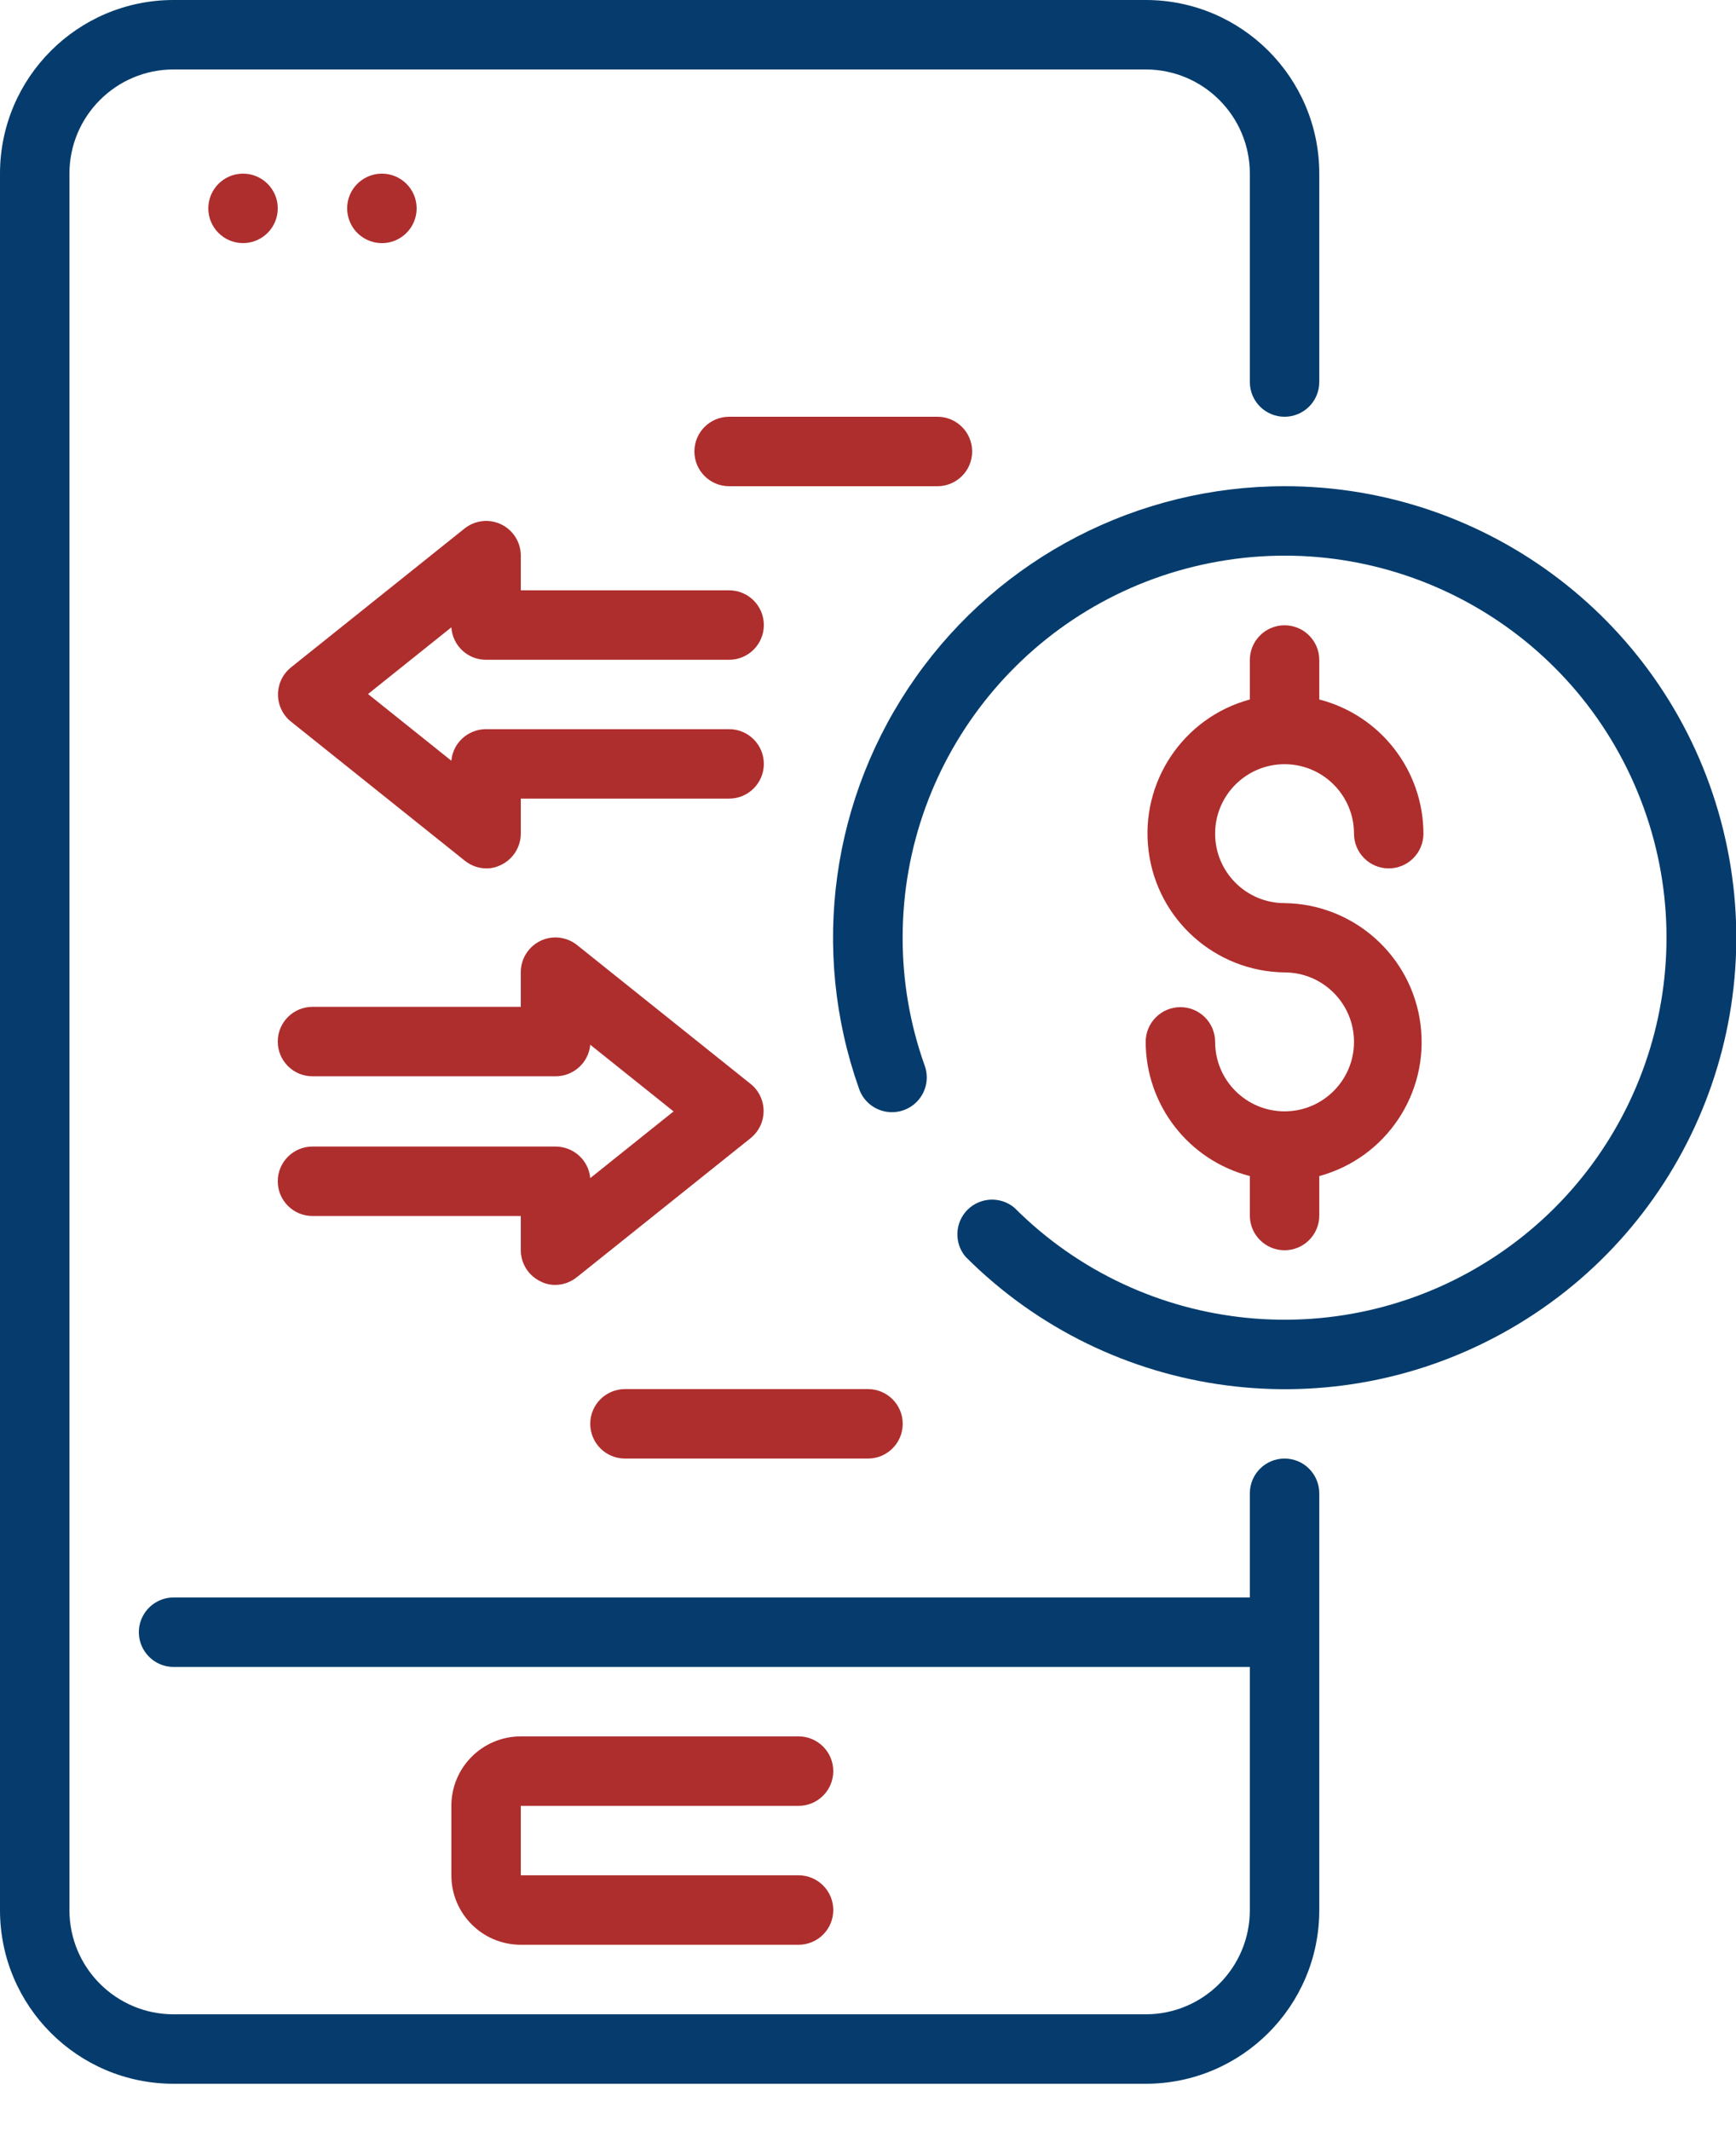 <svg xmlns="http://www.w3.org/2000/svg" width="22" height="27" viewBox="0 0 22 27">
    <g fill="none" fill-rule="evenodd">
        <g fill-rule="nonzero">
            <g>
                <path fill="#053C6D" d="M16.279 18.479c-.243 0-.44.197-.44.44v1.32H2.2c-.157 0-.302.084-.381.22-.079.136-.079.304 0 .44s.224.22.381.22h13.639V24.2c0 .729-.591 1.32-1.32 1.32H2.2c-.729 0-1.32-.591-1.32-1.32v-22c0-.729.591-1.32 1.32-1.32h12.319c.729 0 1.32.591 1.32 1.32v2.64c0 .243.197.44.44.44s.44-.197.44-.44V2.2c0-1.215-.985-2.2-2.2-2.2H2.2C.985 0 0 .985 0 2.2v22c0 1.215.985 2.2 2.2 2.2h12.319c1.215 0 2.2-.985 2.2-2.2v-5.28c0-.117-.046-.229-.129-.312-.082-.083-.194-.129-.311-.129z" transform="translate(-2088 -25) translate(2088 25)"/>
                <path fill="#AE2E2D" d="M10.12 22.879c.243 0 .44-.197.44-.44s-.197-.44-.44-.44H6.6c-.486 0-.88.394-.88.88v.88c0 .486.394.88.88.88h3.52c.243 0 .44-.197.44-.44s-.197-.44-.44-.44H6.6v-.88h3.52zM16.279 14.08c-.486 0-.88-.394-.88-.88 0-.243-.197-.44-.44-.44s-.44.197-.44.44c.002.801.544 1.5 1.32 1.7v.5c0 .243.197.44.44.44s.44-.197.44-.44v-.5c.847-.23 1.394-1.05 1.283-1.92-.11-.87-.846-1.527-1.723-1.538-.486 0-.88-.394-.88-.88s.394-.88.88-.88.88.394.88.88c0 .243.197.44.44.44s.44-.197.44-.44c-.002-.801-.544-1.5-1.32-1.7v-.5c0-.243-.197-.44-.44-.44s-.44.197-.44.44v.5c-.847.23-1.394 1.05-1.283 1.92.11.87.846 1.527 1.723 1.538.486 0 .88.394.88.88s-.394.88-.88.88z" transform="translate(-2088 -25) translate(2088 25)"/>
                <path fill="#053C6D" d="M16.279 6.16c-1.858 0-3.6.9-4.672 2.418-1.073 1.517-1.342 3.46-.722 5.211.05.152.179.264.336.294.156.03.317-.027.42-.149.103-.122.132-.29.075-.44-.184-.518-.278-1.065-.277-1.615 0-2.309 1.632-4.296 3.897-4.746 2.265-.45 4.532.763 5.415 2.896s.136 4.594-1.784 5.876-4.479 1.03-6.111-.603c-.175-.147-.433-.136-.595.025-.161.162-.172.42-.025.595 1.83 1.833 4.663 2.207 6.906.912 2.244-1.294 3.337-3.935 2.666-6.436-.671-2.501-2.94-4.24-5.529-4.238z" transform="translate(-2088 -25) translate(2088 25)"/>
                <path fill="#AE2E2D" d="M6.16 8.359h3.08c.243 0 .44-.197.44-.44s-.197-.44-.44-.44H6.6v-.44c0-.169-.097-.322-.249-.396-.152-.073-.332-.052-.464.053l-2.2 1.76c-.104.084-.164.21-.164.343 0 .133.06.26.164.343l2.2 1.76c.077.063.173.099.273.1.066.001.13-.014.189-.044.154-.073.252-.23.251-.4v-.44h2.64c.243 0 .44-.197.44-.44s-.197-.44-.44-.44H6.16c-.228 0-.42.173-.44.4l-1.056-.845 1.056-.845c.015.232.208.412.44.411zM6.851 16.235c.058.03.123.045.189.044.1-.001.196-.037.273-.1l2.2-1.76c.104-.084.164-.21.164-.343 0-.133-.06-.26-.164-.343l-2.2-1.76c-.132-.105-.312-.126-.464-.053-.152.074-.249.227-.249.396v.44H3.96c-.243 0-.44.197-.44.44s.197.44.44.44h3.08c.228 0 .42-.173.44-.4l1.056.845-1.056.845c-.02-.227-.212-.4-.44-.4H3.96c-.243 0-.44.197-.44.44s.197.44.44.44H6.6v.44c.003.167.1.317.251.389zM3.52 2.64c0 .243-.197.44-.44.44s-.44-.197-.44-.44.197-.44.44-.44.44.197.44.44zM5.28 2.64c0 .178-.107.338-.272.407-.164.068-.353.03-.48-.096-.125-.126-.163-.315-.095-.48.069-.164.229-.271.407-.271.243 0 .44.197.44.44zM12.32 5.72c0-.243-.197-.44-.44-.44H9.24c-.243 0-.44.197-.44.44s.197.44.44.44h2.64c.243 0 .44-.197.44-.44zM7.92 18.479H11c.243 0 .44-.197.44-.44s-.197-.44-.44-.44H7.92c-.243 0-.44.197-.44.44s.197.44.44.44z" transform="translate(-2088 -25) translate(2088 25)"/>
            </g>
        </g>
    </g>
</svg>
